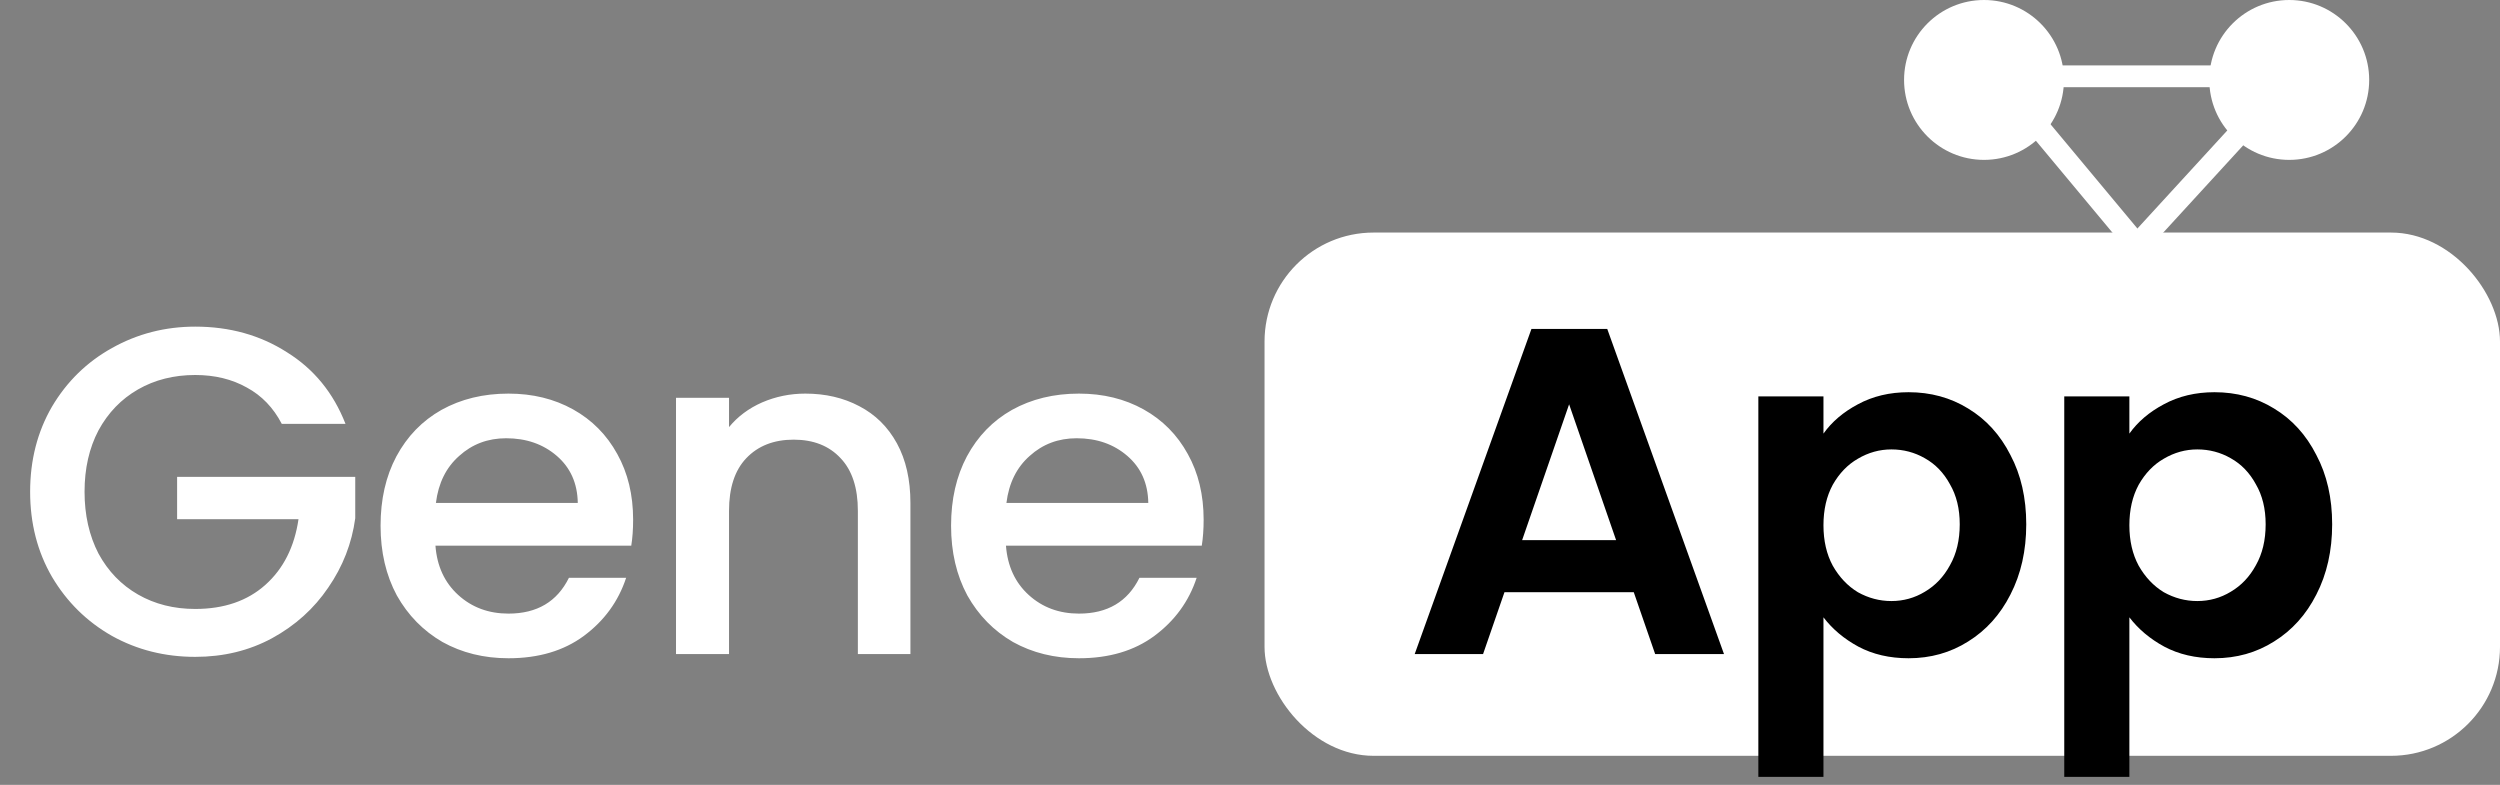 <svg width="172" height="54" viewBox="0 0 172 54" fill="none" xmlns="http://www.w3.org/2000/svg">
<rect x="0" y="0" width="172" height="54" fill="#808080" stroke="none"/>
<line x1="146.954" y1="16.94" x2="156.94" y2="6.046" stroke="white" stroke-width="1.5" stroke-linecap="round"/>
<line x1="138.056" y1="6.096" x2="147.096" y2="16.944" stroke="white" stroke-width="1.5" stroke-linecap="round"/>
<line x1="137.75" y1="5.25" x2="157.25" y2="5.25" stroke="white" stroke-width="1.5" stroke-linecap="round"/>
<circle cx="136.5" cy="5.5" r="5.5" fill="white"/>
<circle cx="157.5" cy="5.5" r="5.5" fill="white"/>
<path d="M19.385 29.16C18.809 28.051 18.009 27.219 16.985 26.664C15.961 26.088 14.777 25.8 13.433 25.8C11.961 25.8 10.649 26.131 9.497 26.792C8.345 27.453 7.438 28.392 6.777 29.608C6.137 30.824 5.817 32.232 5.817 33.832C5.817 35.432 6.137 36.851 6.777 38.088C7.438 39.304 8.345 40.243 9.497 40.904C10.649 41.565 11.961 41.896 13.433 41.896C15.417 41.896 17.027 41.341 18.265 40.232C19.502 39.123 20.259 37.619 20.537 35.72H12.185V32.808H24.441V35.656C24.206 37.384 23.587 38.973 22.585 40.424C21.603 41.875 20.313 43.037 18.713 43.912C17.134 44.765 15.374 45.192 13.433 45.192C11.342 45.192 9.433 44.712 7.705 43.752C5.977 42.771 4.601 41.416 3.577 39.688C2.574 37.96 2.073 36.008 2.073 33.832C2.073 31.656 2.574 29.704 3.577 27.976C4.601 26.248 5.977 24.904 7.705 23.944C9.454 22.963 11.363 22.472 13.433 22.472C15.801 22.472 17.902 23.059 19.737 24.232C21.593 25.384 22.937 27.027 23.769 29.16H19.385ZM43.559 35.752C43.559 36.413 43.516 37.011 43.431 37.544H29.959C30.065 38.952 30.588 40.083 31.527 40.936C32.465 41.789 33.617 42.216 34.983 42.216C36.945 42.216 38.332 41.395 39.143 39.752H43.079C42.545 41.373 41.575 42.707 40.167 43.752C38.78 44.776 37.052 45.288 34.983 45.288C33.297 45.288 31.783 44.915 30.439 44.168C29.116 43.4 28.071 42.333 27.303 40.968C26.556 39.581 26.183 37.981 26.183 36.168C26.183 34.355 26.545 32.765 27.271 31.4C28.017 30.013 29.052 28.947 30.375 28.2C31.719 27.453 33.255 27.08 34.983 27.08C36.647 27.08 38.129 27.443 39.431 28.168C40.732 28.893 41.745 29.917 42.471 31.24C43.196 32.541 43.559 34.045 43.559 35.752ZM39.751 34.6C39.729 33.256 39.249 32.179 38.311 31.368C37.372 30.557 36.209 30.152 34.823 30.152C33.564 30.152 32.487 30.557 31.591 31.368C30.695 32.157 30.161 33.235 29.991 34.6H39.751ZM55.405 27.08C56.791 27.08 58.029 27.368 59.117 27.944C60.226 28.52 61.09 29.373 61.709 30.504C62.327 31.635 62.637 33 62.637 34.6V45H59.021V35.144C59.021 33.565 58.626 32.36 57.837 31.528C57.047 30.675 55.97 30.248 54.605 30.248C53.239 30.248 52.151 30.675 51.341 31.528C50.551 32.36 50.157 33.565 50.157 35.144V45H46.509V27.368H50.157V29.384C50.754 28.659 51.511 28.093 52.429 27.688C53.367 27.283 54.359 27.08 55.405 27.08ZM82.81 35.752C82.81 36.413 82.767 37.011 82.682 37.544H69.21C69.317 38.952 69.839 40.083 70.778 40.936C71.717 41.789 72.869 42.216 74.234 42.216C76.197 42.216 77.583 41.395 78.394 39.752H82.33C81.797 41.373 80.826 42.707 79.418 43.752C78.031 44.776 76.303 45.288 74.234 45.288C72.549 45.288 71.034 44.915 69.69 44.168C68.367 43.4 67.322 42.333 66.554 40.968C65.807 39.581 65.434 37.981 65.434 36.168C65.434 34.355 65.797 32.765 66.522 31.4C67.269 30.013 68.303 28.947 69.626 28.2C70.97 27.453 72.506 27.08 74.234 27.08C75.898 27.08 77.381 27.443 78.682 28.168C79.983 28.893 80.997 29.917 81.722 31.24C82.447 32.541 82.81 34.045 82.81 35.752ZM79.002 34.6C78.981 33.256 78.501 32.179 77.562 31.368C76.623 30.557 75.461 30.152 74.074 30.152C72.815 30.152 71.738 30.557 70.842 31.368C69.946 32.157 69.413 33.235 69.242 34.6H79.002Z" fill="white"/>
<rect x="87" y="16" width="85" height="36" rx="7.5" fill="white"/>
<path d="M112.403 40.744H103.507L102.035 45H97.331L105.363 22.632H110.579L118.611 45H113.875L112.403 40.744ZM111.187 37.16L107.955 27.816L104.723 37.16H111.187ZM125.454 29.832C126.03 29.021 126.819 28.349 127.822 27.816C128.846 27.261 130.008 26.984 131.31 26.984C132.824 26.984 134.19 27.357 135.406 28.104C136.643 28.851 137.614 29.917 138.318 31.304C139.043 32.669 139.406 34.259 139.406 36.072C139.406 37.885 139.043 39.496 138.318 40.904C137.614 42.291 136.643 43.368 135.406 44.136C134.19 44.904 132.824 45.288 131.31 45.288C130.008 45.288 128.856 45.021 127.854 44.488C126.872 43.955 126.072 43.283 125.454 42.472V53.448H120.974V27.272H125.454V29.832ZM134.83 36.072C134.83 35.005 134.606 34.088 134.158 33.32C133.731 32.531 133.155 31.933 132.43 31.528C131.726 31.123 130.958 30.92 130.126 30.92C129.315 30.92 128.547 31.133 127.822 31.56C127.118 31.965 126.542 32.563 126.094 33.352C125.667 34.141 125.454 35.069 125.454 36.136C125.454 37.203 125.667 38.131 126.094 38.92C126.542 39.709 127.118 40.317 127.822 40.744C128.547 41.149 129.315 41.352 130.126 41.352C130.958 41.352 131.726 41.139 132.43 40.712C133.155 40.285 133.731 39.677 134.158 38.888C134.606 38.099 134.83 37.16 134.83 36.072ZM146.501 29.832C147.077 29.021 147.866 28.349 148.869 27.816C149.893 27.261 151.056 26.984 152.357 26.984C153.872 26.984 155.237 27.357 156.453 28.104C157.69 28.851 158.661 29.917 159.365 31.304C160.09 32.669 160.453 34.259 160.453 36.072C160.453 37.885 160.09 39.496 159.365 40.904C158.661 42.291 157.69 43.368 156.453 44.136C155.237 44.904 153.872 45.288 152.357 45.288C151.056 45.288 149.904 45.021 148.901 44.488C147.92 43.955 147.12 43.283 146.501 42.472V53.448H142.021V27.272H146.501V29.832ZM155.877 36.072C155.877 35.005 155.653 34.088 155.205 33.32C154.778 32.531 154.202 31.933 153.477 31.528C152.773 31.123 152.005 30.92 151.173 30.92C150.362 30.92 149.594 31.133 148.869 31.56C148.165 31.965 147.589 32.563 147.141 33.352C146.714 34.141 146.501 35.069 146.501 36.136C146.501 37.203 146.714 38.131 147.141 38.92C147.589 39.709 148.165 40.317 148.869 40.744C149.594 41.149 150.362 41.352 151.173 41.352C152.005 41.352 152.773 41.139 153.477 40.712C154.202 40.285 154.778 39.677 155.205 38.888C155.653 38.099 155.877 37.16 155.877 36.072Z" fill="black"/>
</svg>
